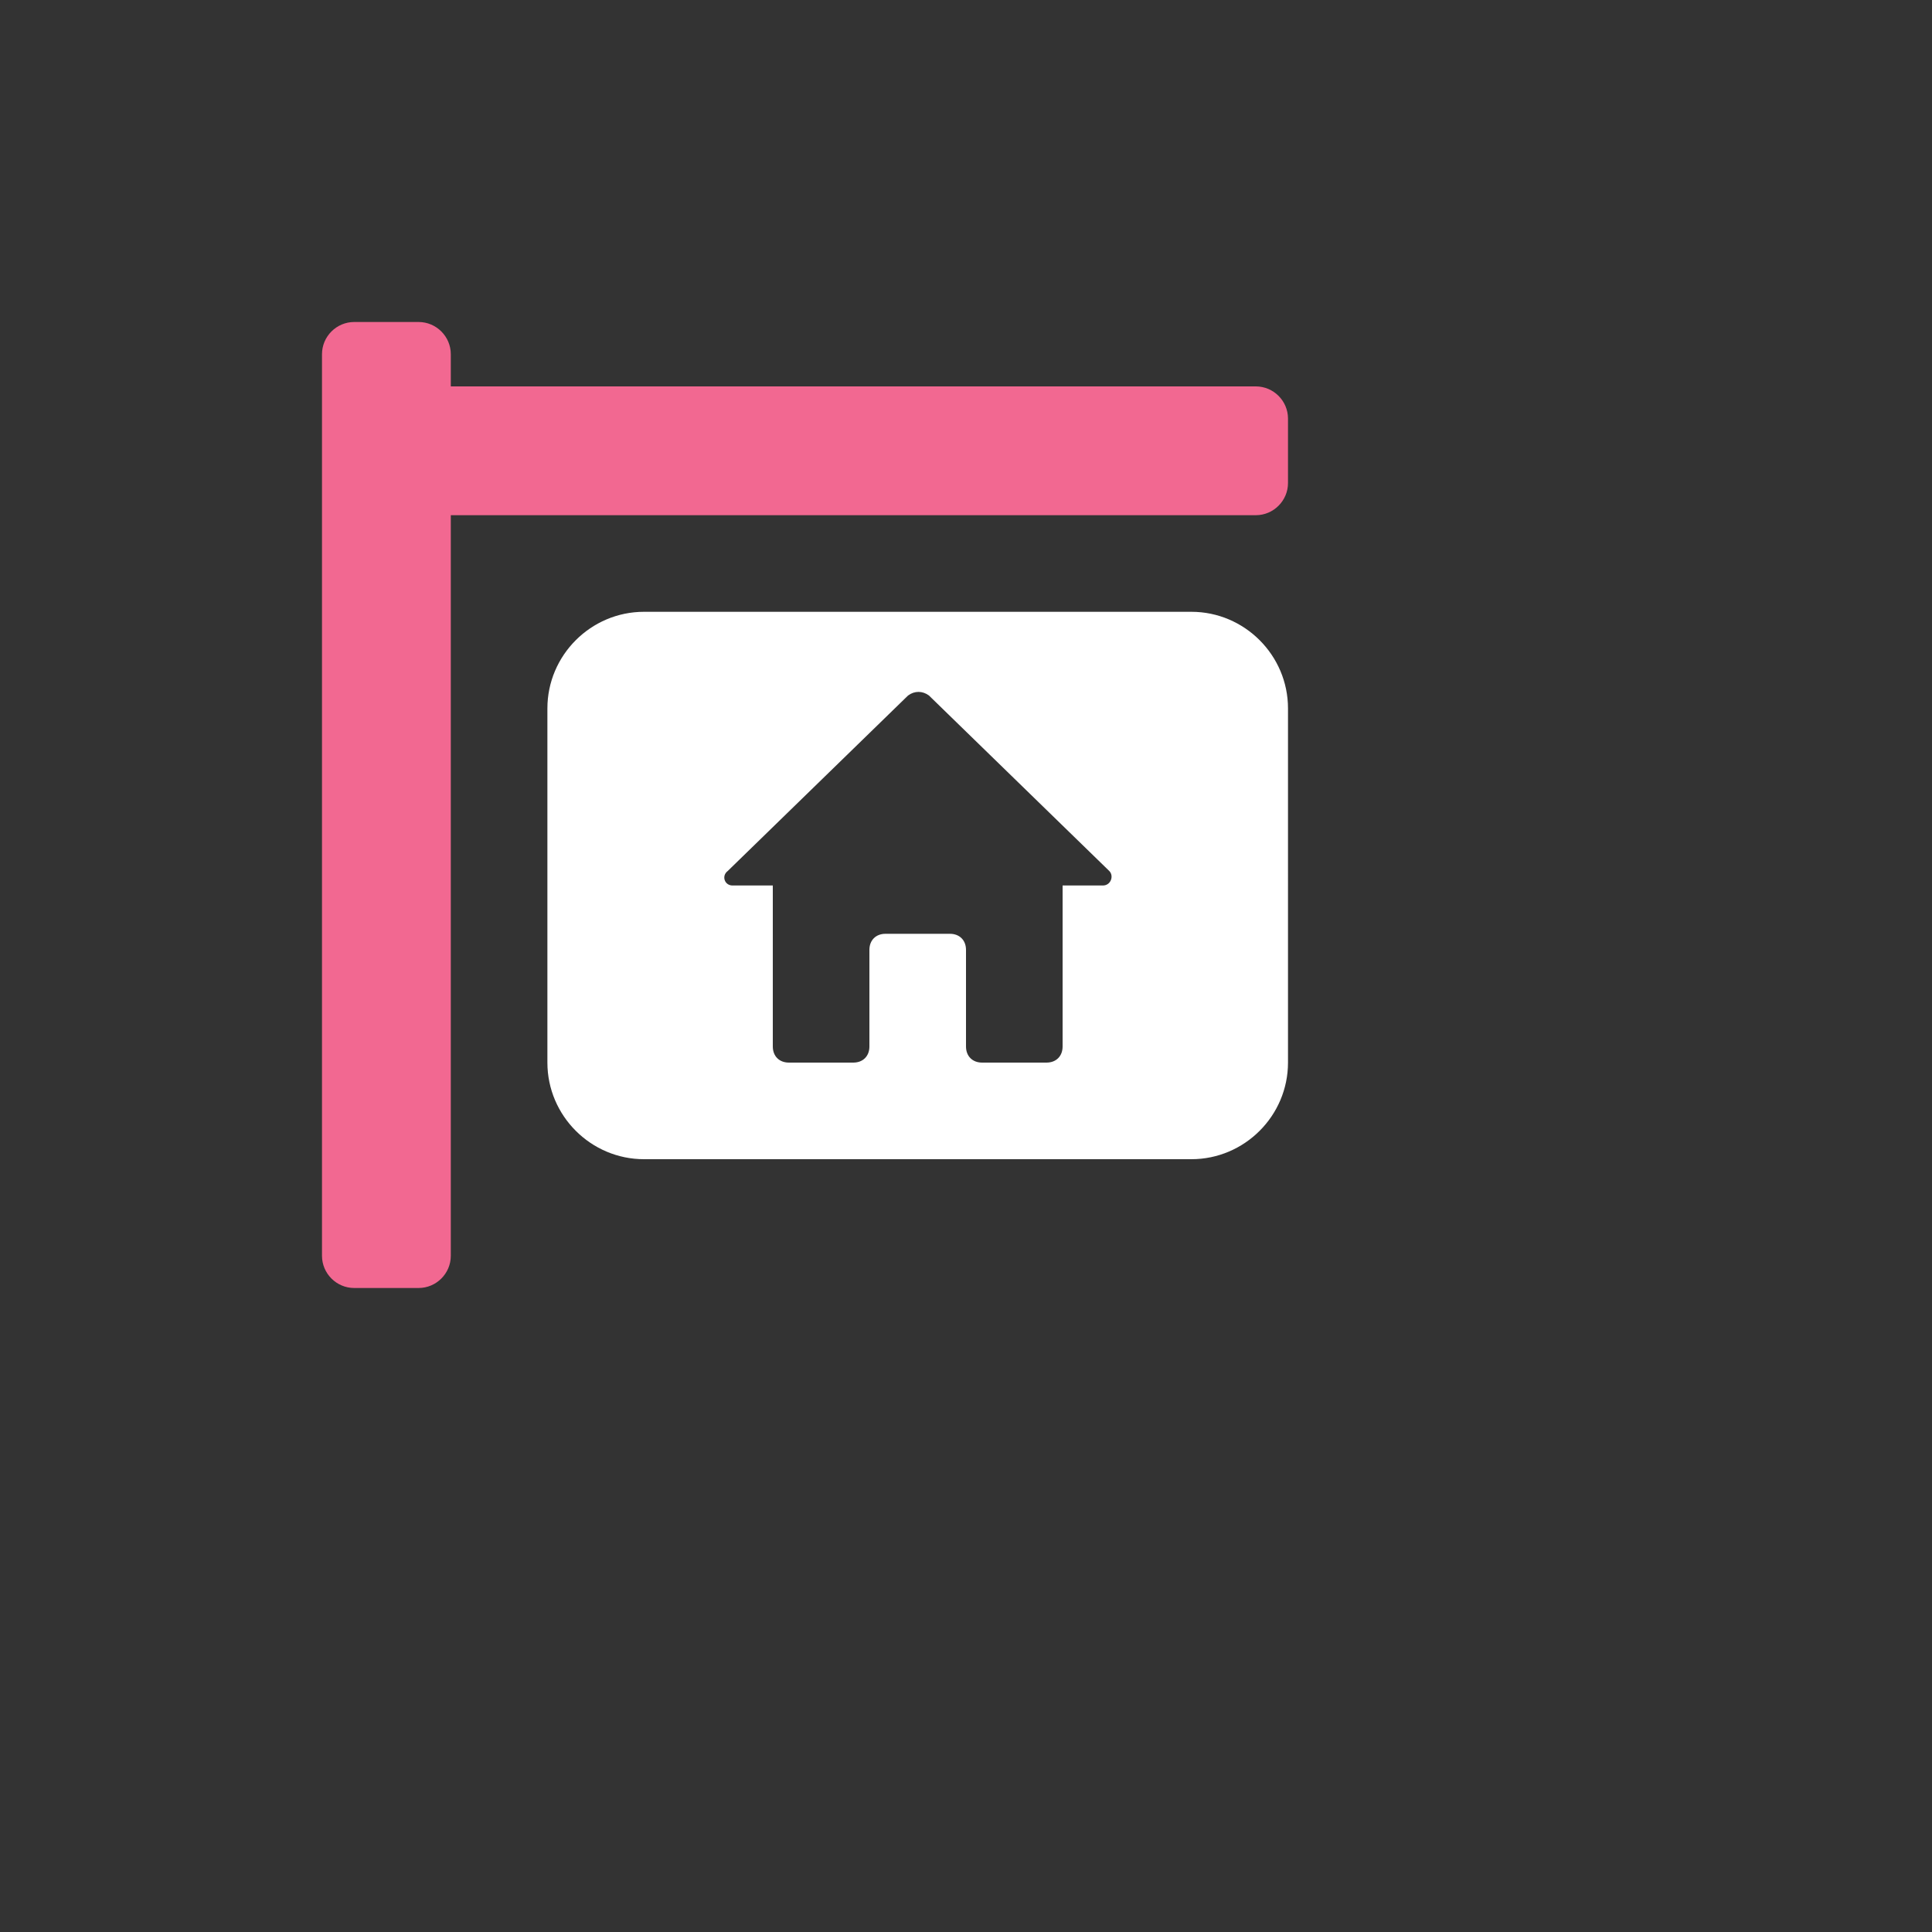 <?xml version="1.0" encoding="utf-8"?>
<!-- Generator: Adobe Illustrator 16.0.0, SVG Export Plug-In . SVG Version: 6.00 Build 0)  -->
<!DOCTYPE svg PUBLIC "-//W3C//DTD SVG 1.1//EN" "http://www.w3.org/Graphics/SVG/1.1/DTD/svg11.dtd">
<svg version="1.1" id="Layer_1" xmlns="http://www.w3.org/2000/svg" xmlns:xlink="http://www.w3.org/1999/xlink" x="0px" y="0px"
	 width="120px" height="120px" viewBox="0 0 120 120" enable-background="new 0 0 100 100" xml:space="preserve">
<rect x="0" y="0" width="120" height="120" fill="#333333" stroke="none"/>
<g>
	<path fill="#F26891" d="M78,24H44h-2H28v-2c0-1.1-0.9-2-2-2h-4c-1.1,0-2,0.9-2,2v4v4v28v4v16c0,1.1,0.9,2,2,2h4c1.1,0,2-0.9,2-2V62
		v-4V32h14h2h34c1.1,0,2-0.9,2-2v-4C80,24.9,79.1,24,78,24z"/>
	<path fill="#FFFFFF" d="M74,38H40c-3.3,0-6,2.7-6,6v22c0,3.3,2.7,6,6,6h34c3.3,0,6-2.7,6-6V44C80,40.7,77.3,38,74,38z M68.5,55H66
		v10c0,0.6-0.4,1-1,1h-4c-0.6,0-1-0.4-1-1v-6c0-0.6-0.4-1-1-1h-4c-0.6,0-1,0.4-1,1v6c0,0.6-0.4,1-1,1h-4c-0.6,0-1-0.4-1-1V55h-2.5
		c-0.5,0-0.7-0.6-0.3-0.9L56.4,43.2c0.399-0.3,0.899-0.3,1.3,0L68.9,54.1C69.2,54.4,69,55,68.5,55z"/>
</g>
</svg>